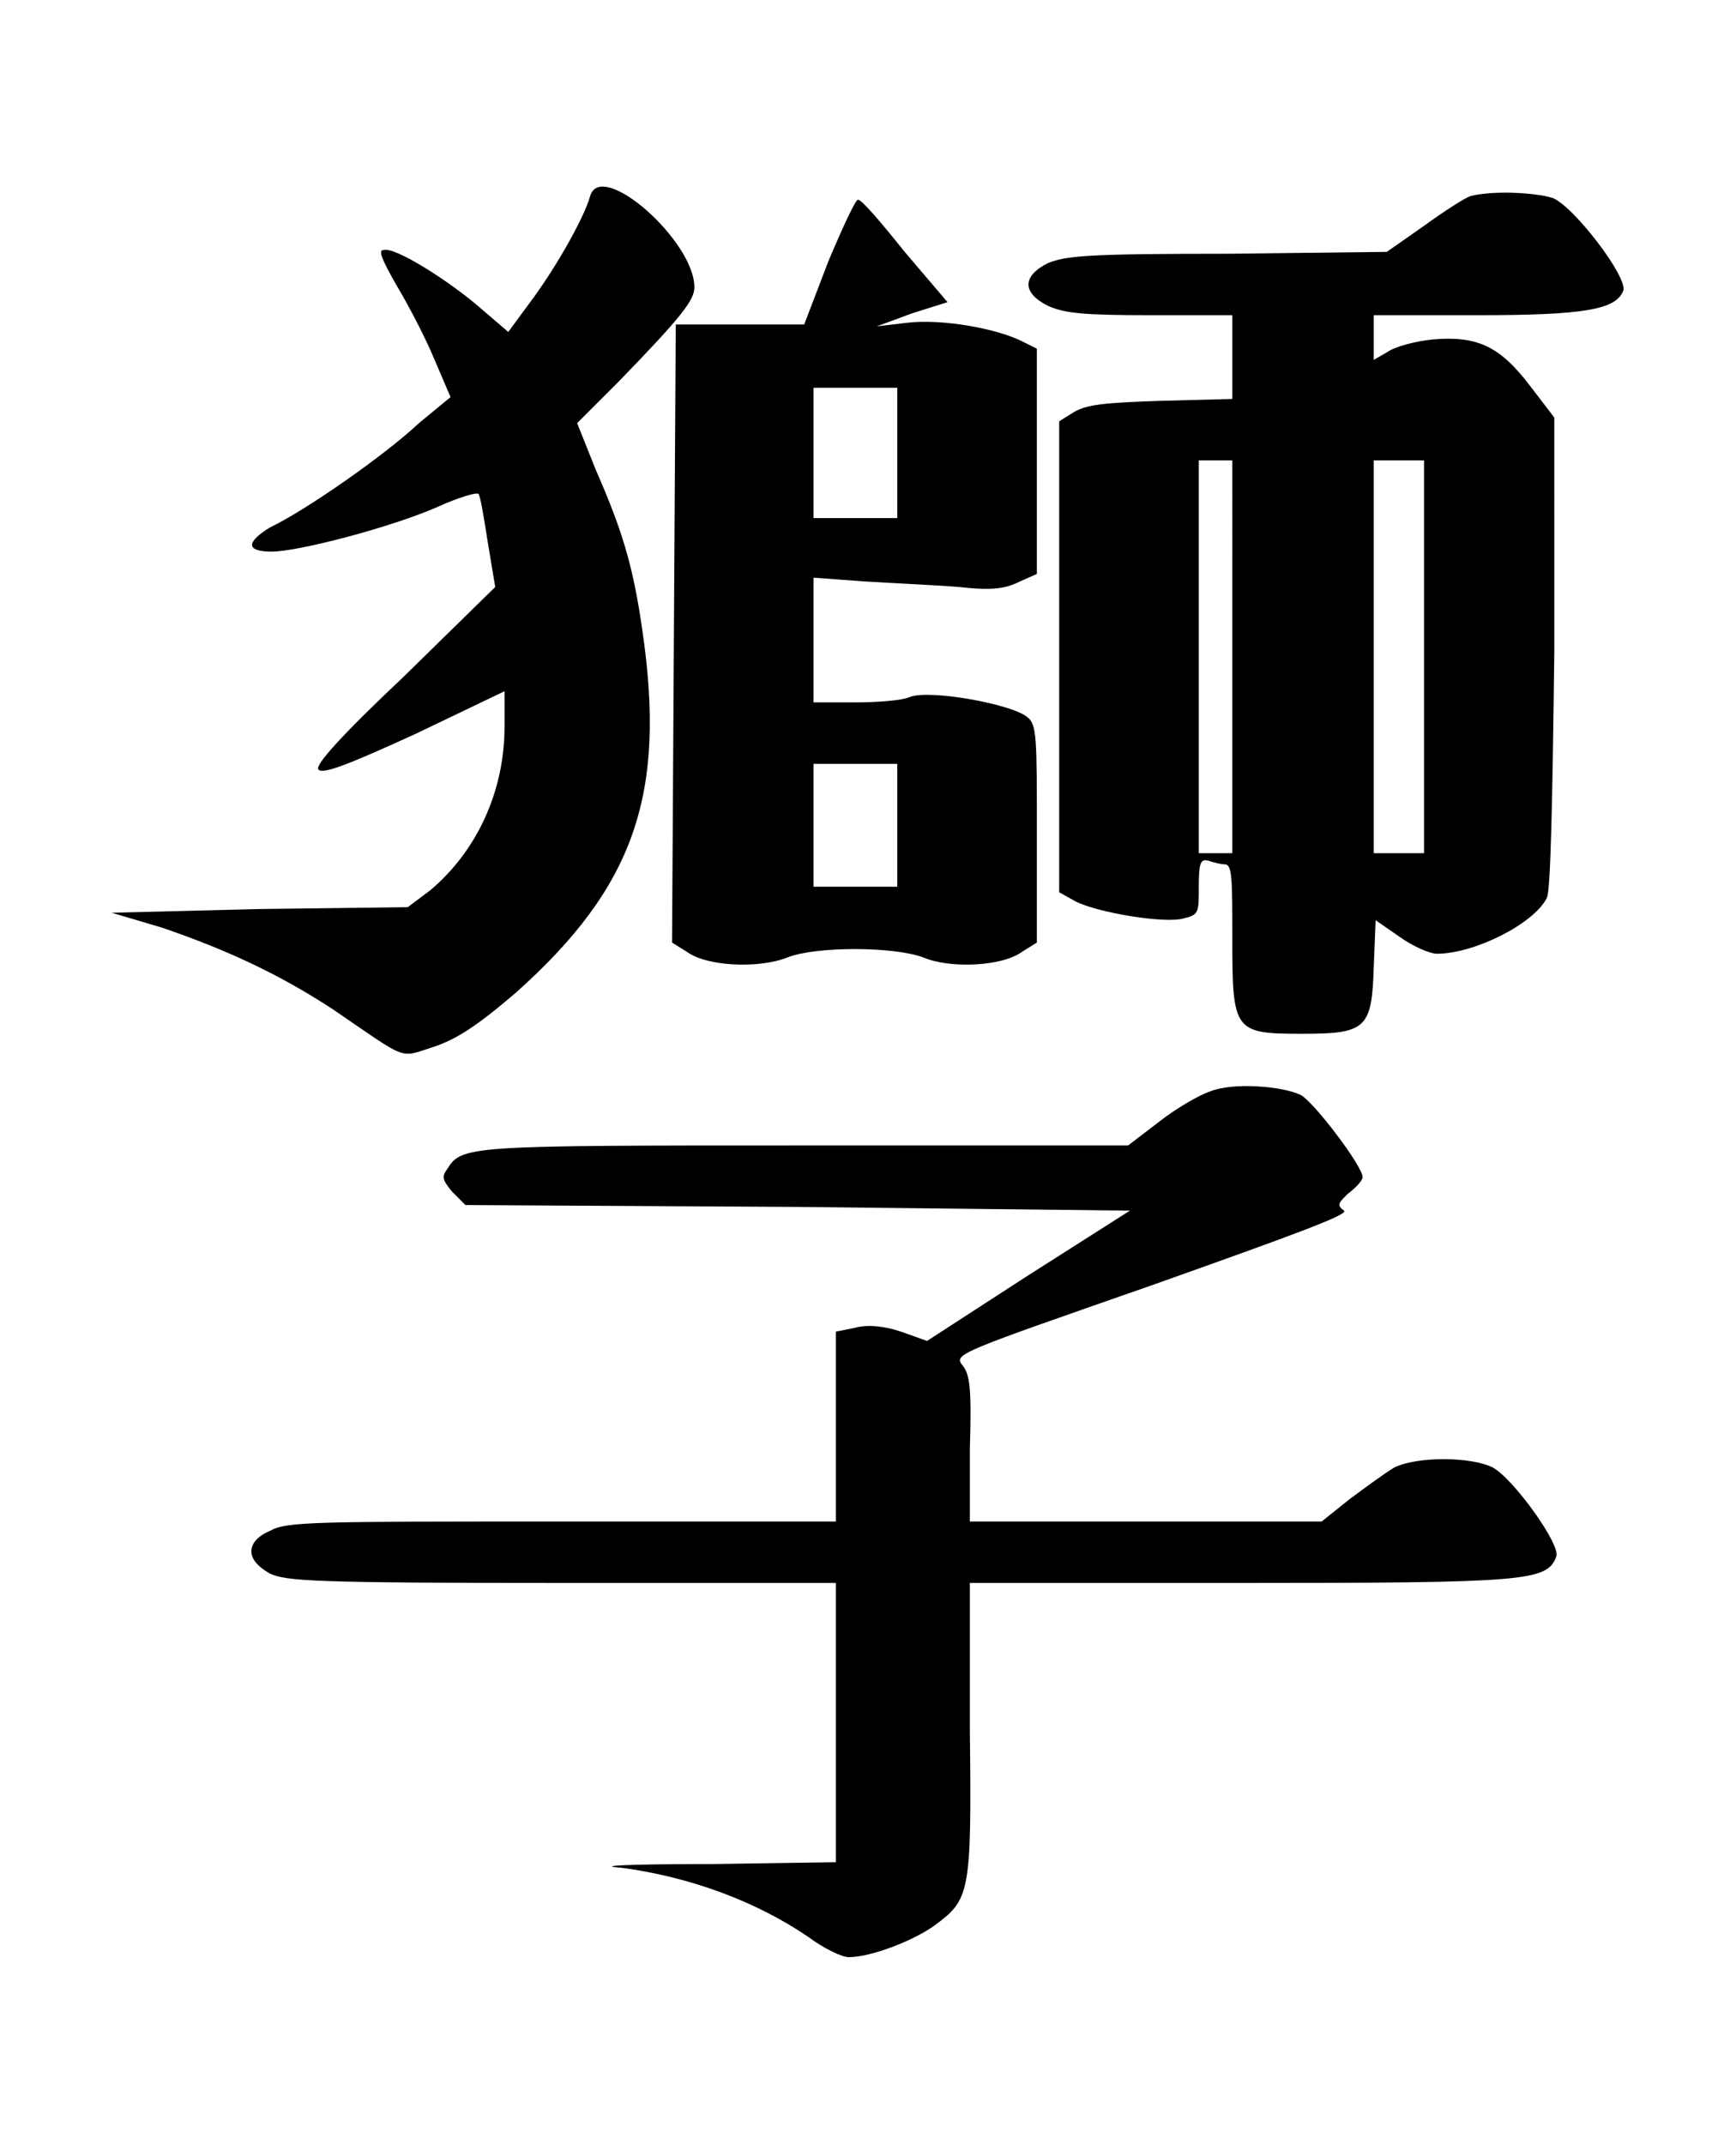 <?xml version="1.0" encoding="UTF-8" standalone="no"?>
<!-- This file was generated by dvisvgm 1.2 (x86_64-unknown-linux-gnu) -->

<!-- Sun Oct 13 07:30:39 2013 -->

<svg
   xmlns:dc="http://purl.org/dc/elements/1.1/"
   xmlns:cc="http://creativecommons.org/ns#"
   xmlns:rdf="http://www.w3.org/1999/02/22-rdf-syntax-ns#"
   xmlns:svg="http://www.w3.org/2000/svg"
   xmlns="http://www.w3.org/2000/svg"
   xmlns:xlink="http://www.w3.org/1999/xlink"
   xmlns:sodipodi="http://sodipodi.sourceforge.net/DTD/sodipodi-0.dtd"
   xmlns:inkscape="http://www.inkscape.org/namespaces/inkscape"
   height="57.375"
   version="1.1"
   viewBox="412.067 278.393 37.167 45.9"
   width="46.459"
   id="svg3564"
   inkscape:version="0.48.4 r9939"
   sodipodi:docname="lion.svg">
  <sodipodi:namedview
     pagecolor="#ffffff"
     bordercolor="#666666"
     borderopacity="1"
     objecttolerance="10"
     gridtolerance="10"
     guidetolerance="10"
     inkscape:pageopacity="0"
     inkscape:pageshadow="2"
     inkscape:window-width="506"
     inkscape:window-height="477"
     id="namedview3575"
     showgrid="false"
     fit-margin-top="5"
     fit-margin-left="3"
     fit-margin-right="3"
     fit-margin-bottom="5"
     inkscape:zoom="5.2641848"
     inkscape:cx="24.220171"
     inkscape:cy="28.313065"
     inkscape:window-x="76"
     inkscape:window-y="27"
     inkscape:window-maximized="0"
     inkscape:current-layer="svg3564" />
  <defs
     id="defs3566">
    <path
       d="M 5.14,-4.47 C 5.08,-4.45 4.96,-4.38 4.87,-4.31 L 4.7,-4.18 H 2.95 c -1.81,0 -1.83,0 -1.91,0.13 -0.03,0.04 -0.02,0.06 0.03,0.12 l 0.07,0.07 1.78,0.01 1.79,0.02 -0.55,0.35 -0.54,0.35 -0.14,-0.05 C 3.39,-3.21 3.3,-3.22 3.23,-3.2 l -0.1,0.02 v 0.51 0.51 H 1.66 c -1.34,0 -1.48,0 -1.57,0.05 -0.07,0.03 -0.1,0.07 -0.1,0.11 0,0.04 0.03,0.08 0.1,0.12 0.09,0.04 0.23,0.05 1.57,0.05 h 1.47 v 0.75 0.75 l -0.67,0.01 c -0.48,0 -0.62,0.01 -0.48,0.02 0.37,0.05 0.72,0.18 1,0.37 0.08,0.06 0.18,0.11 0.22,0.11 0.12,0 0.35,-0.09 0.46,-0.17 0.19,-0.14 0.2,-0.17 0.19,-1.05 V -1.83 H 5.31 C 6.84,-1.83 6.95,-1.84 7,-1.97 7.03,-2.03 6.77,-2.39 6.66,-2.45 6.54,-2.51 6.25,-2.51 6.13,-2.45 6.08,-2.42 5.97,-2.34 5.89,-2.28 L 5.74,-2.16 H 4.79 3.85 V -2.55 C 3.86,-2.88 3.85,-2.95 3.81,-3 3.76,-3.06 3.8,-3.07 4.83,-3.43 5.59,-3.7 5.89,-3.81 5.86,-3.83 5.82,-3.86 5.83,-3.87 5.88,-3.92 5.92,-3.95 5.96,-3.99 5.96,-4.01 5.96,-4.07 5.7,-4.41 5.63,-4.45 5.53,-4.5 5.26,-4.52 5.14,-4.47 z"
       id="g0-74"
       inkscape:connector-curvature="0" />
    <path
       d="m 1.81,-4.28 c -0.03,0.11 -0.17,0.36 -0.3,0.54 L 1.37,-3.55 1.23,-3.67 C 1.06,-3.82 0.76,-4.01 0.7,-3.99 c -0.03,0 -0.01,0.05 0.07,0.19 0.06,0.1 0.15,0.27 0.2,0.39 l 0.09,0.21 -0.17,0.14 c -0.18,0.17 -0.61,0.47 -0.8,0.56 -0.13,0.08 -0.13,0.13 0.01,0.13 0.14,0 0.64,-0.13 0.89,-0.24 0.11,-0.05 0.21,-0.08 0.22,-0.07 0.01,0.01 0.03,0.13 0.05,0.26 L 1.3,-2.18 0.81,-1.7 c -0.35,0.33 -0.48,0.48 -0.46,0.5 0.02,0.03 0.17,-0.03 0.52,-0.19 l 0.48,-0.23 v 0.19 c 0,0.35 -0.15,0.67 -0.4,0.88 l -0.12,0.09 -0.8,0.01 -0.79,0.02 0.27,0.08 c 0.35,0.12 0.63,0.25 0.92,0.44 0.41,0.28 0.35,0.26 0.54,0.2 C 1.09,0.25 1.2,0.18 1.41,0 2.05,-0.57 2.22,-1.07 2.09,-1.95 2.04,-2.3 1.98,-2.49 1.84,-2.81 l -0.1,-0.25 0.22,-0.22 c 0.34,-0.35 0.41,-0.44 0.41,-0.51 0,-0.25 -0.5,-0.69 -0.56,-0.49 z m 4.73,0 C 6.51,-4.27 6.4,-4.2 6.29,-4.12 l -0.2,0.14 -0.85,0.01 c -0.75,0 -0.87,0.01 -0.97,0.05 -0.14,0.07 -0.14,0.16 0,0.23 0.09,0.04 0.19,0.05 0.55,0.05 h 0.44 v 0.22 0.23 l -0.38,0.01 c -0.31,0.01 -0.4,0.02 -0.47,0.06 l -0.08,0.05 v 1.27 1.26 l 0.09,0.05 c 0.12,0.06 0.48,0.12 0.58,0.09 0.08,-0.02 0.08,-0.03 0.08,-0.17 0,-0.13 0.01,-0.15 0.05,-0.14 0.03,0.01 0.07,0.02 0.09,0.02 0.04,0 0.04,0.08 0.04,0.4 0,0.5 0.01,0.51 0.38,0.51 0.34,0 0.37,-0.03 0.38,-0.36 l 0.01,-0.25 0.13,0.09 c 0.07,0.05 0.16,0.09 0.2,0.09 0.2,0 0.52,-0.16 0.59,-0.3 0.02,-0.04 0.03,-0.5 0.04,-1.32 V -3.09 L 6.86,-3.26 C 6.7,-3.47 6.58,-3.53 6.34,-3.51 6.24,-3.5 6.13,-3.47 6.09,-3.44 L 6.02,-3.4 v -0.12 -0.12 h 0.56 c 0.57,0 0.74,-0.03 0.78,-0.13 C 7.39,-3.84 7.09,-4.23 6.98,-4.27 6.88,-4.3 6.66,-4.31 6.54,-4.28 z M 5.26,-1.8 v 1.05 H 5.17 5.08 V -1.8 -2.86 h 0.09 0.09 z m 1.03,0 v 1.05 H 6.15 6.02 V -1.8 -2.86 H 6.15 6.29 z M 3.09,-3.93 2.96,-3.59 H 2.61 2.27 l -0.01,1.66 -0.01,1.66 0.08,0.05 c 0.11,0.08 0.39,0.09 0.54,0.03 0.15,-0.06 0.57,-0.06 0.73,0 0.14,0.06 0.42,0.05 0.53,-0.03 l 0.08,-0.05 v -0.58 c 0,-0.52 0,-0.59 -0.05,-0.63 C 4.08,-1.55 3.64,-1.63 3.53,-1.59 3.49,-1.57 3.35,-1.56 3.23,-1.56 H 3.01 v -0.33 -0.34 l 0.27,0.02 c 0.16,0.01 0.39,0.02 0.51,0.03 0.18,0.02 0.25,0.01 0.33,-0.03 l 0.09,-0.04 v -0.61 -0.6 L 4.13,-3.5 C 3.99,-3.57 3.7,-3.62 3.52,-3.6 L 3.35,-3.58 3.54,-3.65 3.73,-3.71 3.5,-3.98 C 3.38,-4.13 3.27,-4.26 3.25,-4.26 3.24,-4.27 3.17,-4.12 3.09,-3.93 z m 0.37,1.03 v 0.35 H 3.23 3.01 V -2.9 -3.25 h 0.22 0.23 z m 0,2 v 0.33 H 3.23 3.01 V -0.9 -1.23 h 0.22 0.23 z"
       id="g0-126"
       inkscape:connector-curvature="0" />
  </defs>
  <g
     id="page1"
     transform="matrix(3.985,0,0,3.985,5.428,5.317)">
    <use
       x="103.403"
       xlink:href="#g0-126"
       y="73.859"
       id="use3571"
       width="27.895"
       height="35.865" />
    <use
       x="103.403"
       xlink:href="#g0-74"
       y="78.859"
       id="use3573"
       width="27.895"
       height="35.865" />
  </g>
</svg>
